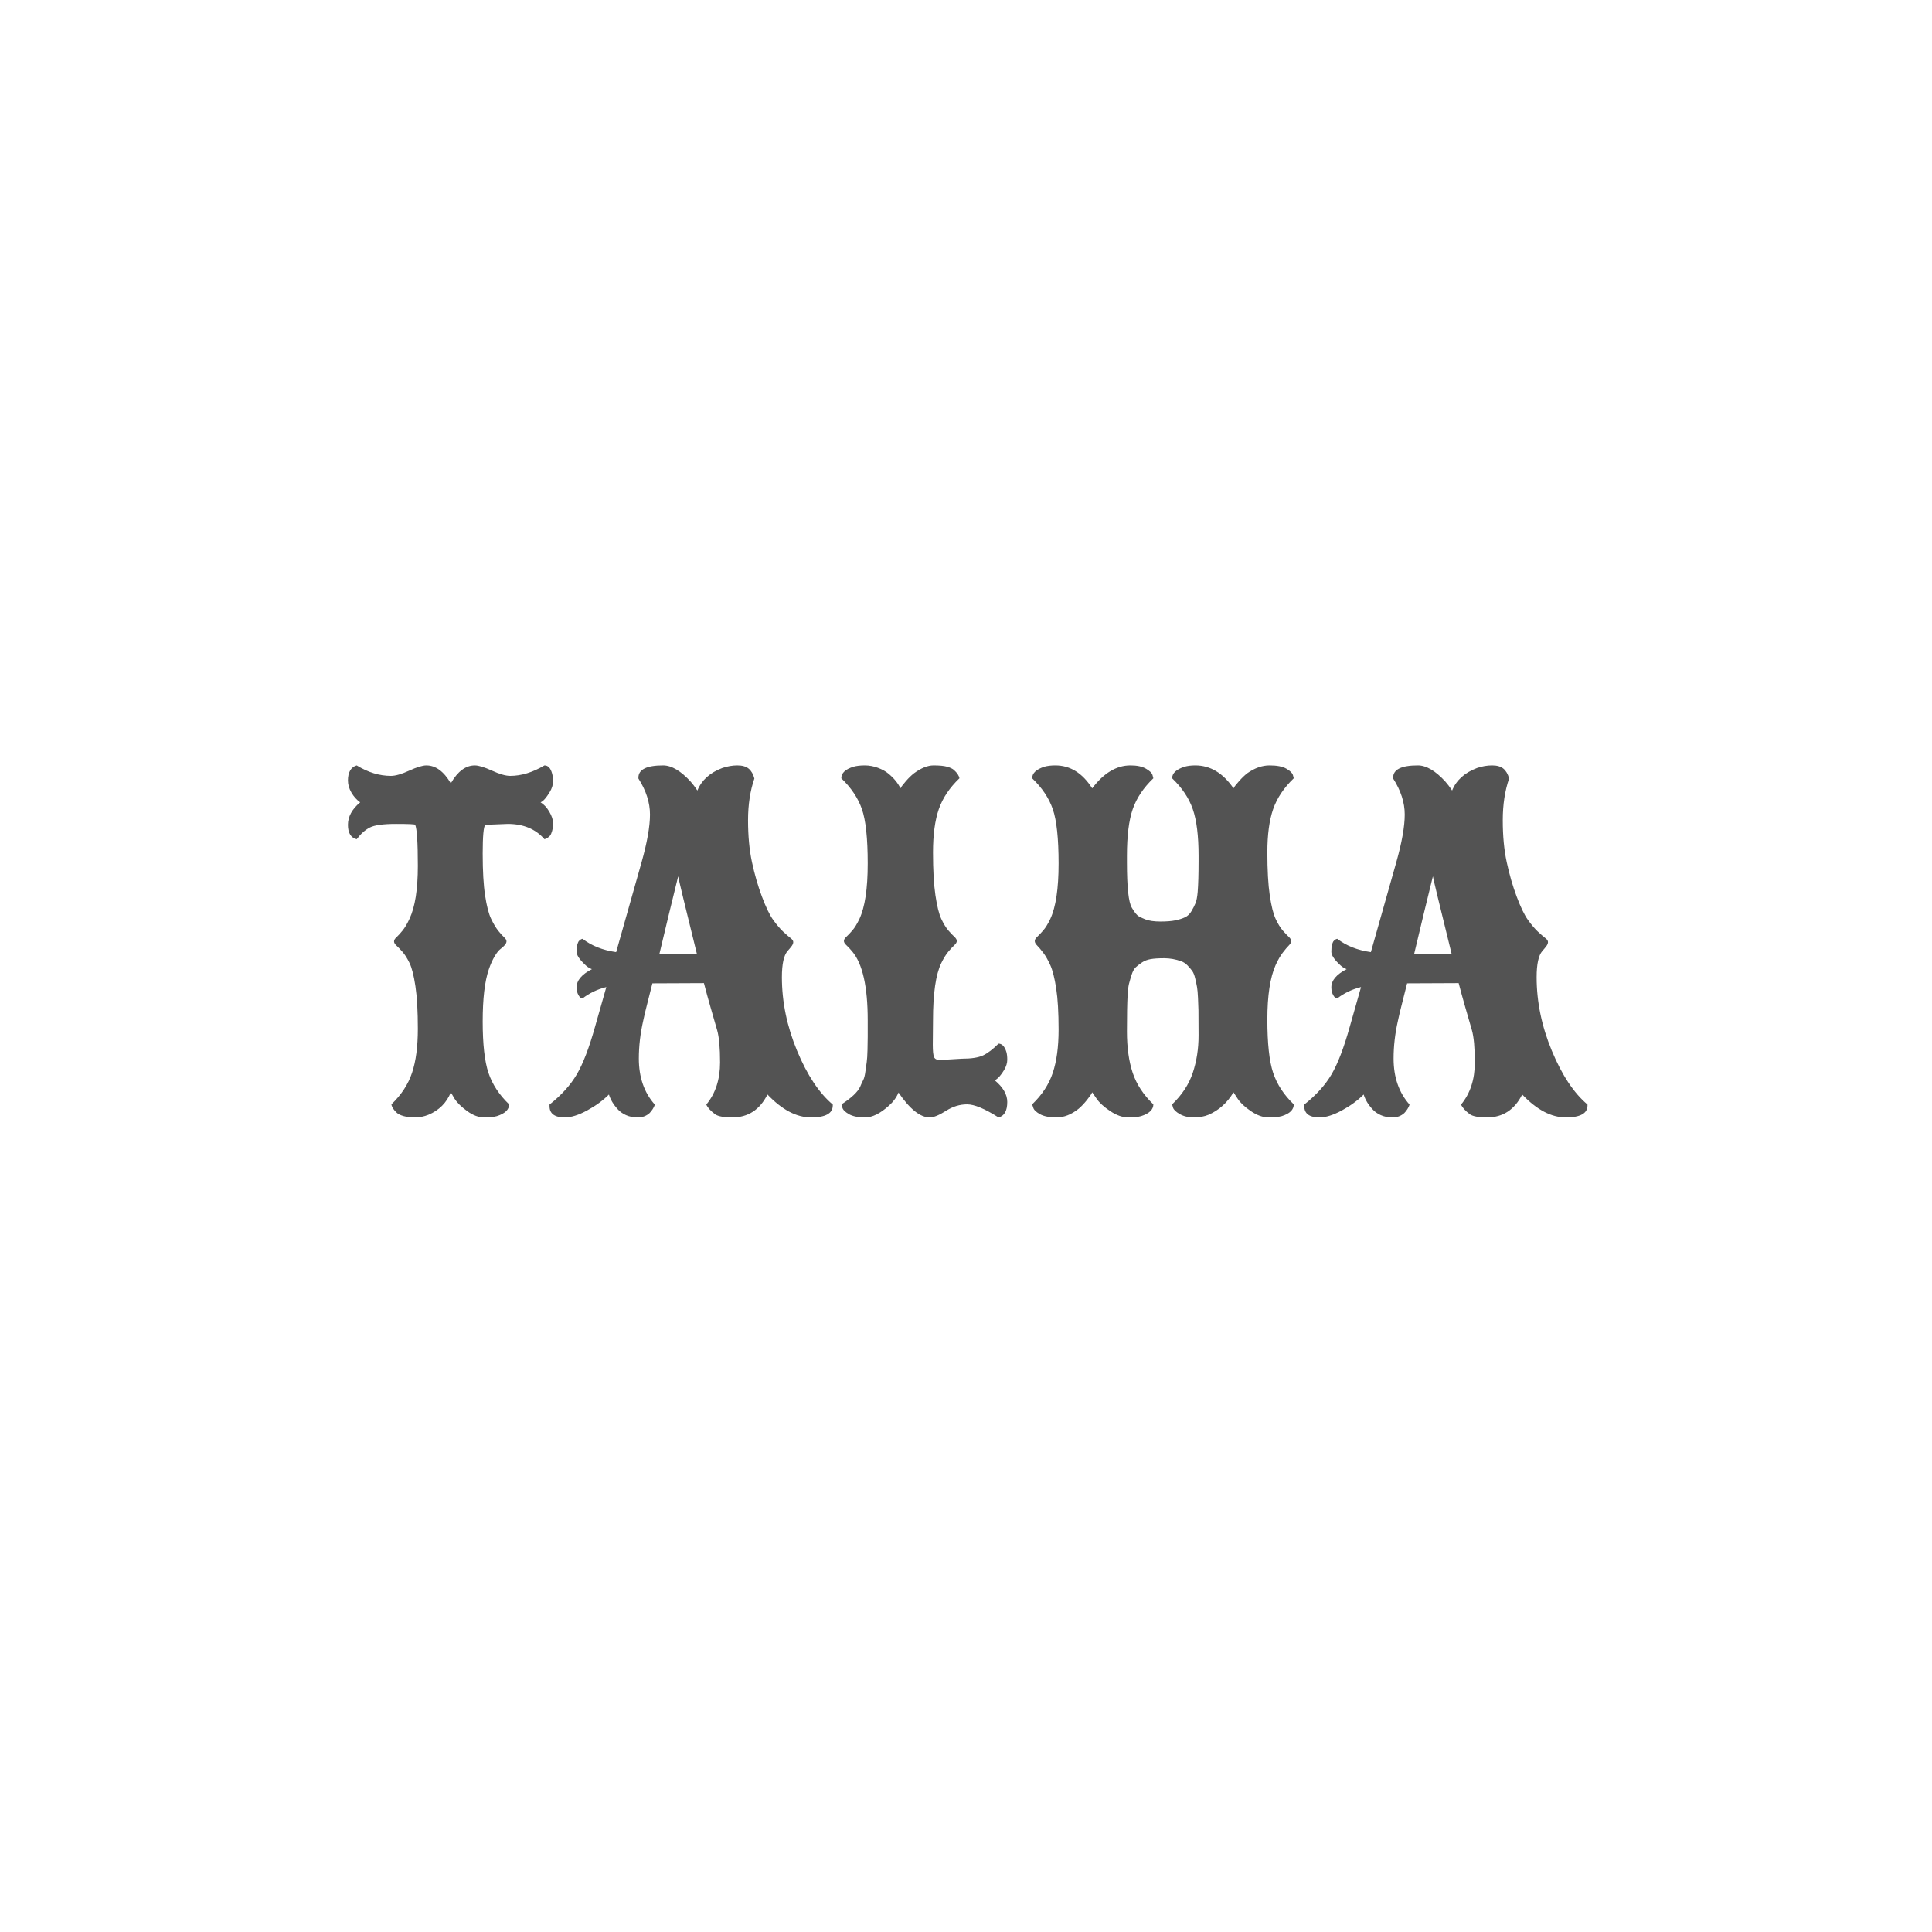 <svg xmlns="http://www.w3.org/2000/svg" xml:space="preserve" width="1500" height="1500" data-id="lg_4S5XQsLw2Go7Et9uyx" data-version="1" viewBox="0 0 1500 1500"><path fill="#fff" stroke="transparent" d="M0 0h1500v1500H0z"/><g data-padding="20"><g transform="translate(-569.073 -579.654)scale(1.719)"><rect width="560" height="228.26" x="86.177" y="259.132" fill="none" rx="0" ry="0" transform="translate(400.5 400.25)"/><path fill="#535353" d="M492.147 716.252q-3.95-.99-3.95-6.51 0-5.53 5.53-10.16-2.37-1.68-3.95-4.39-1.58-2.72-1.58-5.48t.99-4.48q.99-1.73 2.96-2.32 7.69 4.73 15.48 4.73 3.06 0 8.24-2.37 5.18-2.36 7.74-2.36 6.32 0 11.05 8.09 4.64-8.09 10.85-8.09 2.56 0 7.74 2.36 5.18 2.37 8.24 2.37 7.49 0 15.48-4.73 2.47 0 3.46 3.75.39 1.38.39 3.6 0 2.21-1.48 4.68-2.37 3.95-4.14 4.64 2.27 1.38 3.94 4.24 1.68 2.86 1.68 5.03t-.39 3.6q-.4 1.43-.89 2.12-1.09 1.28-2.57 1.68-6.01-6.91-16.57-6.91l-10.16.4q-1.18 1.18-1.18 13.02 0 11.83 1.09 18.93 1.08 7.1 2.71 10.51 1.63 3.4 3.2 5.37 1.58 1.98 2.67 2.96 1.08.99 1.08 1.83 0 .83-.79 1.72t-1.97 1.78-2.61 3.3q-1.43 2.42-2.62 5.87-2.76 8.09-2.76 23.52 0 15.44 2.61 23.23 2.62 7.79 9.33 14.21 0 3.55-5.53 5.32-2.07.59-5.77.59t-7.64-2.86q-3.95-2.86-5.72-5.62l-1.68-2.86q-2.86 7.1-10.16 10.16-2.96 1.18-5.97 1.18-3 0-5.13-.59-2.12-.59-3.1-1.48-2.17-1.97-2.47-3.84 6.71-6.42 9.32-14.26 2.62-7.84 2.62-19.82 0-11.99-1.09-19.24-1.08-7.24-2.66-10.5-1.58-3.25-3.21-5.08-1.62-1.82-2.71-2.81-1.08-.99-1.08-1.87 0-.89 1.08-1.88 1.09-.98 2.71-2.96 1.63-1.97 3.21-5.42 3.75-7.99 3.75-23.82t-1.19-18.59q0-.4-8.68-.4t-11.83 1.63q-3.16 1.63-5.92 5.28m185.53 115.3q-5.23 10.35-15.88 10.35-5.62 0-7.7-1.38-3.15-2.36-4.04-4.44 6.21-7.49 6.21-19.03 0-9.96-1.33-14.6t-2.96-10.26q-1.62-5.62-3-10.95h-.69l-22.59.1q-.59 2.47-2.07 8.19t-2.07 8.68q-1.98 8.68-1.98 17.06 0 12.73 7.2 20.81-.1.2-.19.6-.1.39-.74 1.43-.64 1.03-1.43 1.82-2.17 1.97-5.28 1.97t-5.43-1.08q-2.31-1.09-3.6-2.57-2.95-3.15-4.04-6.7-4.04 4.04-9.86 7.2-5.82 3.15-10.06 3.15-6.91 0-6.91-5.13v-.69q8.09-6.41 12.33-13.66t8.19-21.35l5.13-18.05q-6.02 1.48-10.75 5.13-.99 0-1.83-1.48t-.84-3.55q0-4.64 6.91-8.19-1.78-.59-3.55-2.46-3.36-3.26-3.36-5.38t.3-3.16q.29-1.03.59-1.52.79-.99 1.78-1.19 6.11 4.74 15.19 6.02l11.44-40.44q3.84-13.61 3.84-21.7t-5.22-16.27v-.4q0-5.52 11.14-5.52 5.72 0 12.43 7.3 1.48 1.67 3.06 4.04 2.86-7 11.24-10.16 3.45-1.18 6.81-1.18 3.35 0 5.13 1.48 1.77 1.48 2.56 4.44-2.86 8.28-2.86 18.88 0 10.61 1.77 18.89 1.78 8.29 4.49 15.54t5.13 10.6 4.49 5.28q2.07 1.92 3.3 2.86 1.24.93 1.24 1.82t-.79 1.92q-.79 1.04-1.78 2.13-2.56 2.95-2.56 11.83 0 16.67 6.85 33.19 6.86 16.52 16.13 24.31v.4q0 5.42-9.82 5.42-9.81 0-19.67-10.35m-37.98-63.42h6.12q-7.99-32.36-8.48-35.12-4.15 16.77-8.49 35.12Zm142.33 73.77q-9.27-5.91-14.2-5.91t-9.57 2.95q-4.64 2.96-7.3 2.96-6.41 0-14.1-11.24-1.38 3.35-4.44 6.02-5.82 5.22-10.6 5.22-4.79 0-7.35-1.48-2.57-1.48-2.96-2.95l-.4-1.48q6.71-4.34 8.39-7.89.79-1.88 1.43-3.11t.98-3.9q.35-2.66.6-4.29.24-1.63.34-5.37.1-3.75.1-6.02v-7.4q0-22.78-7-31.07-1.58-1.87-2.67-2.86-1.08-.98-1.08-1.87t1.08-1.88q1.09-.98 2.72-2.86 1.62-1.87 3.2-5.22 3.75-7.99 3.75-25.01 0-17.01-2.61-24.56-2.62-7.54-9.32-13.95 0-3.55 5.52-5.23 2.07-.59 5.08-.59t5.92 1.08q2.91 1.09 4.68 2.57 3.75 3.05 5.53 6.7.49-.98 2.41-3.2t3.7-3.6q4.83-3.55 8.83-3.55 3.99 0 6.11.59t3.11 1.48q2.17 1.97 2.47 3.75-6.71 6.41-9.32 13.95-2.62 7.55-2.62 19.53 0 11.99 1.09 19.33 1.08 7.35 2.66 10.71 1.58 3.35 3.2 5.22 1.63 1.88 2.72 2.86 1.08.99 1.08 1.88t-1.08 1.87q-1.09.99-2.72 2.91-1.62 1.93-3.2 5.18-3.75 7.69-3.75 25.84l-.1 11.05q0 4.34.59 5.62.6 1.28 2.67 1.28l9.86-.59q6.41 0 9.57-1.48 3.15-1.48 7-5.32 2.37 0 3.55 3.74.4 1.38.4 3.55t-1.38 4.54q-2.08 3.55-4.25 4.74 5.63 4.73 5.63 9.76 0 6.02-3.95 7m88.87-158.99q10.16 0 17.26 10.35.49-.98 2.47-3.2 1.97-2.22 3.74-3.6 5.03-3.55 10.06-3.55t7.6 1.48q2.56 1.48 2.96 2.86l.39 1.48q-6.7 6.41-9.32 13.95-2.61 7.55-2.61 19.53 0 11.99 1.08 19.33 1.09 7.35 2.67 10.71 1.57 3.35 3.2 5.22 1.63 1.88 2.71 2.86 1.09.99 1.09 1.93 0 .93-1.09 2.02-1.08 1.08-2.71 3.21-1.63 2.12-3.2 5.57-3.75 8.38-3.75 24.61 0 16.22 2.61 24.06 2.62 7.84 9.32 14.26 0 3.65-5.42 5.32-2.17.59-5.97.59t-7.99-2.86-5.97-5.62l-1.87-2.86q-4.24 7.1-11.34 10.16-2.86 1.18-6.56 1.18t-6.31-1.48q-2.62-1.48-3.11-2.95l-.4-1.48q6.71-6.42 9.33-14.26 2.61-7.84 2.61-16.86 0-9.03-.05-11.35-.05-2.31-.2-5.57-.15-3.25-.44-4.93-.3-1.68-.84-3.95-.54-2.26-1.38-3.4-.84-1.13-2.07-2.41-1.23-1.29-2.81-1.88-3.85-1.38-7.7-1.38-3.84 0-6.11.39-2.27.4-3.9 1.48-1.63 1.09-2.81 2.17-1.18 1.09-1.92 3.41-.74 2.31-1.19 4.09-.44 1.78-.64 5.33-.29 5.22-.29 16.17t2.61 18.74 9.32 14.21q0 3.55-5.52 5.32-2.07.59-5.87.59t-8.09-2.86-6.16-5.62l-1.98-2.86q-.39.99-2.36 3.45-1.98 2.47-3.75 3.95-4.93 3.94-9.91 3.94t-7.6-1.48q-2.61-1.48-3.01-2.95l-.49-1.48q6.71-6.42 9.32-14.26 2.62-7.84 2.62-19.48t-1.09-18.64q-1.08-7-2.66-10.5t-3.21-5.62q-1.63-2.13-2.71-3.21-1.09-1.09-1.09-2.02 0-.94 1.09-1.93 1.08-.98 2.71-2.86 1.63-1.87 3.21-5.22 3.75-7.99 3.75-25.01 0-17.01-2.62-24.56-2.61-7.54-9.32-13.95 0-3.46 5.52-5.23 2.08-.59 4.94-.59 10.06 0 16.66 10.35 7.8-10.35 17.27-10.35 4.43 0 7 1.48 2.56 1.48 2.96 2.86l.39 1.48q-6.71 6.41-9.32 13.95-2.61 7.55-2.61 21.06v3.06q0 16.67 2.17 20.32 1.87 3.25 3.25 3.99t2.86 1.33q2.57.99 6.81.99t6.8-.54q2.57-.54 4.34-1.38 1.78-.84 2.91-2.77 1.14-1.92 1.83-3.6.69-1.67.98-5.12.4-5.03.4-13.91v-2.37q0-13.51-2.61-21.06-2.62-7.54-9.33-13.95 0-3.46 5.63-5.23 2.07-.59 4.83-.59m147.65 148.64q-5.22 10.35-15.88 10.35-5.62 0-7.69-1.38-3.16-2.36-4.04-4.44 6.21-7.49 6.21-19.03 0-9.96-1.33-14.6t-2.96-10.26-3.01-10.95h-.69l-22.59.1q-.59 2.47-2.07 8.19t-2.07 8.68q-1.97 8.68-1.97 17.06 0 12.73 7.2 20.81-.1.2-.2.6-.1.39-.74 1.43-.64 1.03-1.43 1.82-2.17 1.97-5.28 1.97-3.1 0-5.42-1.08-2.32-1.09-3.6-2.57-2.96-3.15-4.04-6.7-4.05 4.04-9.87 7.2-5.82 3.15-10.06 3.15-6.9 0-6.9-5.13v-.69q8.09-6.41 12.33-13.66t8.18-21.35l5.13-18.05q-6.01 1.48-10.75 5.13-.99 0-1.82-1.48-.84-1.48-.84-3.55 0-4.64 6.9-8.19-1.77-.59-3.55-2.46-3.35-3.26-3.35-5.38t.29-3.16q.3-1.03.6-1.52.78-.99 1.77-1.19 6.12 4.74 15.19 6.02l11.44-40.44q3.85-13.61 3.85-21.7t-5.23-16.27v-.4q0-5.52 11.15-5.52 5.72 0 12.42 7.3 1.48 1.67 3.06 4.04 2.86-7 11.25-10.16 3.45-1.18 6.8-1.18t5.13 1.48 2.56 4.44q-2.86 8.28-2.86 18.88 0 10.61 1.78 18.89 1.78 8.29 4.49 15.54t5.13 10.6q2.41 3.35 4.48 5.28 2.08 1.92 3.31 2.86 1.23.93 1.23 1.82t-.79 1.92q-.79 1.04-1.77 2.13-2.57 2.95-2.57 11.83 0 16.67 6.86 33.19 6.85 16.52 16.12 24.31v.4q0 5.42-9.81 5.42t-19.68-10.35m-37.97-63.42h6.11q-7.98-32.36-8.48-35.12-4.14 16.77-8.48 35.12Z"/></g><path fill="transparent" stroke="transparent" stroke-width="1.783" d="M250 546.791h1000V953.21H250z"/></g></svg>